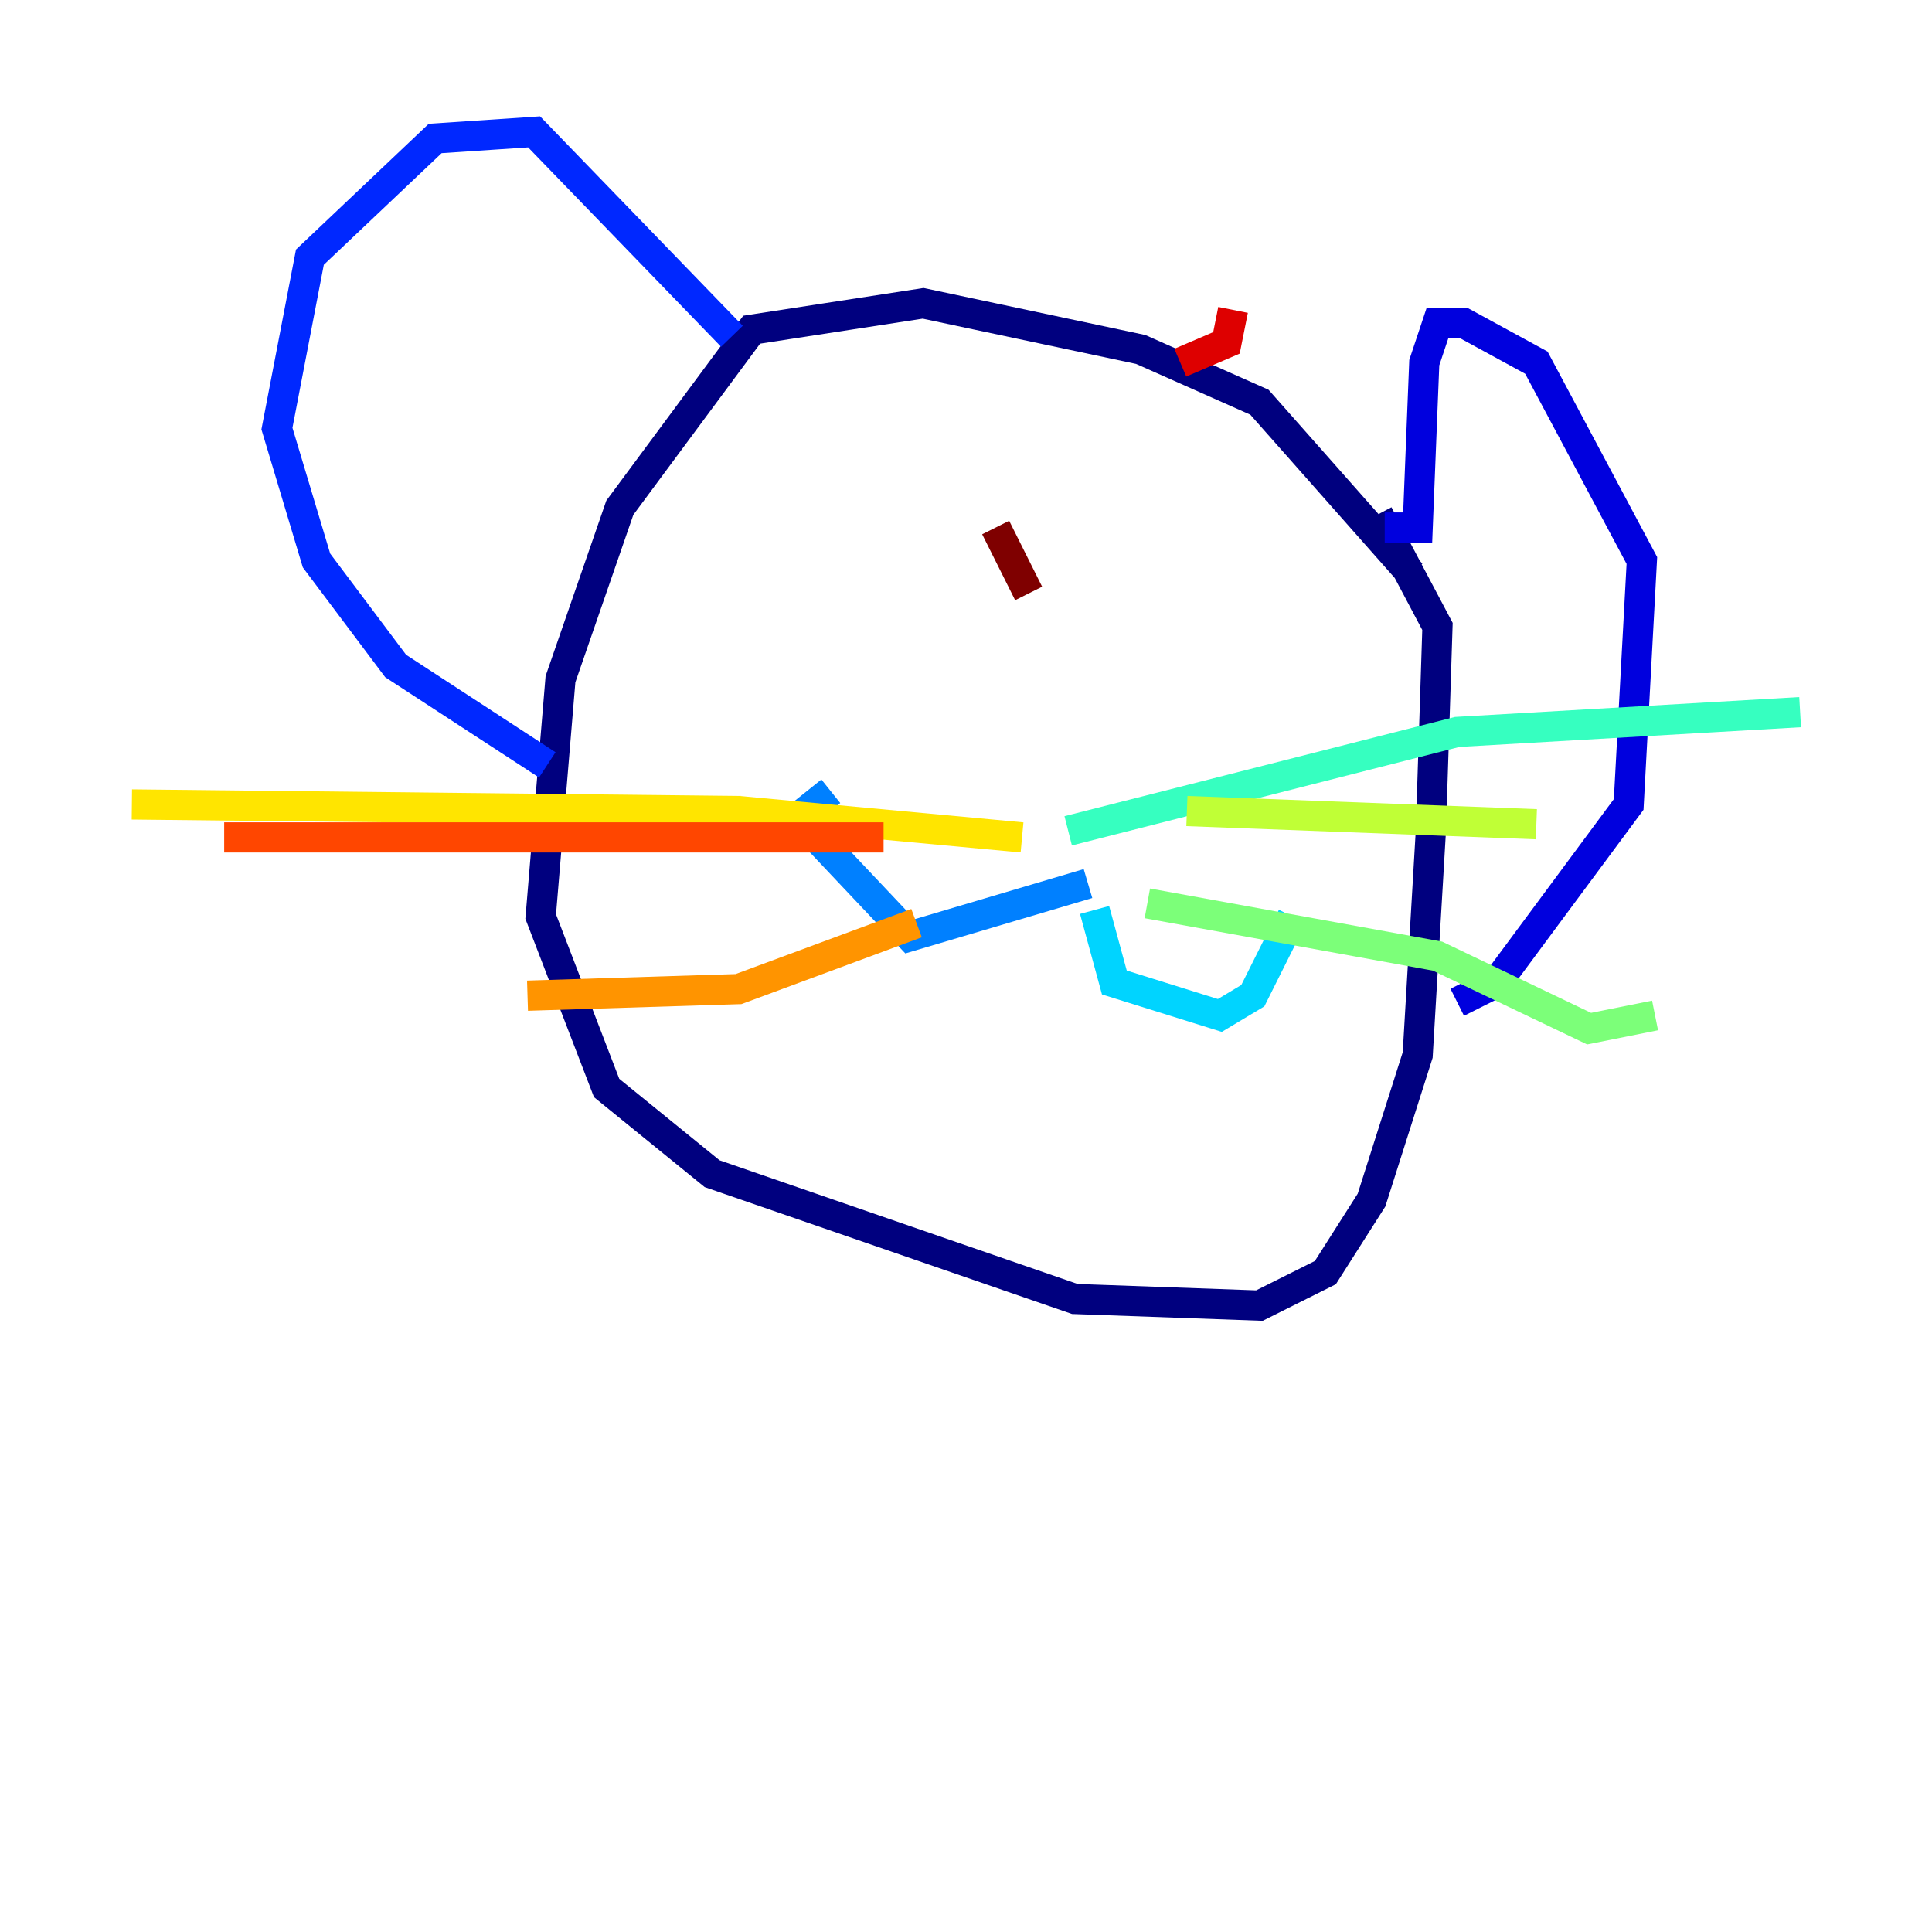 <?xml version="1.0" encoding="utf-8" ?>
<svg baseProfile="tiny" height="128" version="1.2" viewBox="0,0,128,128" width="128" xmlns="http://www.w3.org/2000/svg" xmlns:ev="http://www.w3.org/2001/xml-events" xmlns:xlink="http://www.w3.org/1999/xlink"><defs /><polyline fill="none" points="93.488,38.007 83.44,26.648 75.577,23.154 61.16,20.096 49.802,21.843 41.065,33.638 37.133,44.997 35.822,60.724 40.191,72.082 47.181,77.761 71.208,86.061 83.44,86.498 87.809,84.314 90.867,79.508 93.925,69.898 94.799,55.044 95.236,41.502 91.304,34.075" stroke="#00007f" stroke-width="2" /><polyline fill="none" points="96.546,66.403 99.167,65.092 107.904,53.297 108.778,37.133 101.788,24.027 96.983,21.406 95.236,21.406 94.362,24.027 93.925,34.949 91.741,34.949" stroke="#0000de" stroke-width="2" /><polyline fill="none" points="48.492,22.28 35.386,8.737 28.833,9.174 20.532,17.038 18.348,28.396 20.969,37.133 26.212,44.123 36.259,50.676" stroke="#0028ff" stroke-width="2" /><polyline fill="none" points="72.082,58.539 60.287,62.034 52.86,54.171 55.044,52.423" stroke="#0080ff" stroke-width="2" /><polyline fill="none" points="72.519,60.287 73.829,65.092 80.819,67.276 83.003,65.966 85.625,60.724" stroke="#00d4ff" stroke-width="2" /><polyline fill="none" points="70.771,55.044 96.546,48.492 119.263,47.181" stroke="#36ffc0" stroke-width="2" /><polyline fill="none" points="76.014,59.85 95.236,63.345 105.283,68.15 109.652,67.276" stroke="#7cff79" stroke-width="2" /><polyline fill="none" points="78.635,53.734 101.788,54.608" stroke="#c0ff36" stroke-width="2" /><polyline fill="none" points="67.713,55.481 48.928,53.734 8.737,53.297" stroke="#ffe500" stroke-width="2" /><polyline fill="none" points="60.724,61.16 48.928,65.529 34.949,65.966" stroke="#ff9400" stroke-width="2" /><polyline fill="none" points="58.539,55.481 14.853,55.481" stroke="#ff4600" stroke-width="2" /><polyline fill="none" points="81.693,20.532 81.256,22.717 78.198,24.027" stroke="#de0000" stroke-width="2" /><polyline fill="none" points="68.15,39.317 65.966,34.949" stroke="#7f0000" stroke-width="2" /></svg>